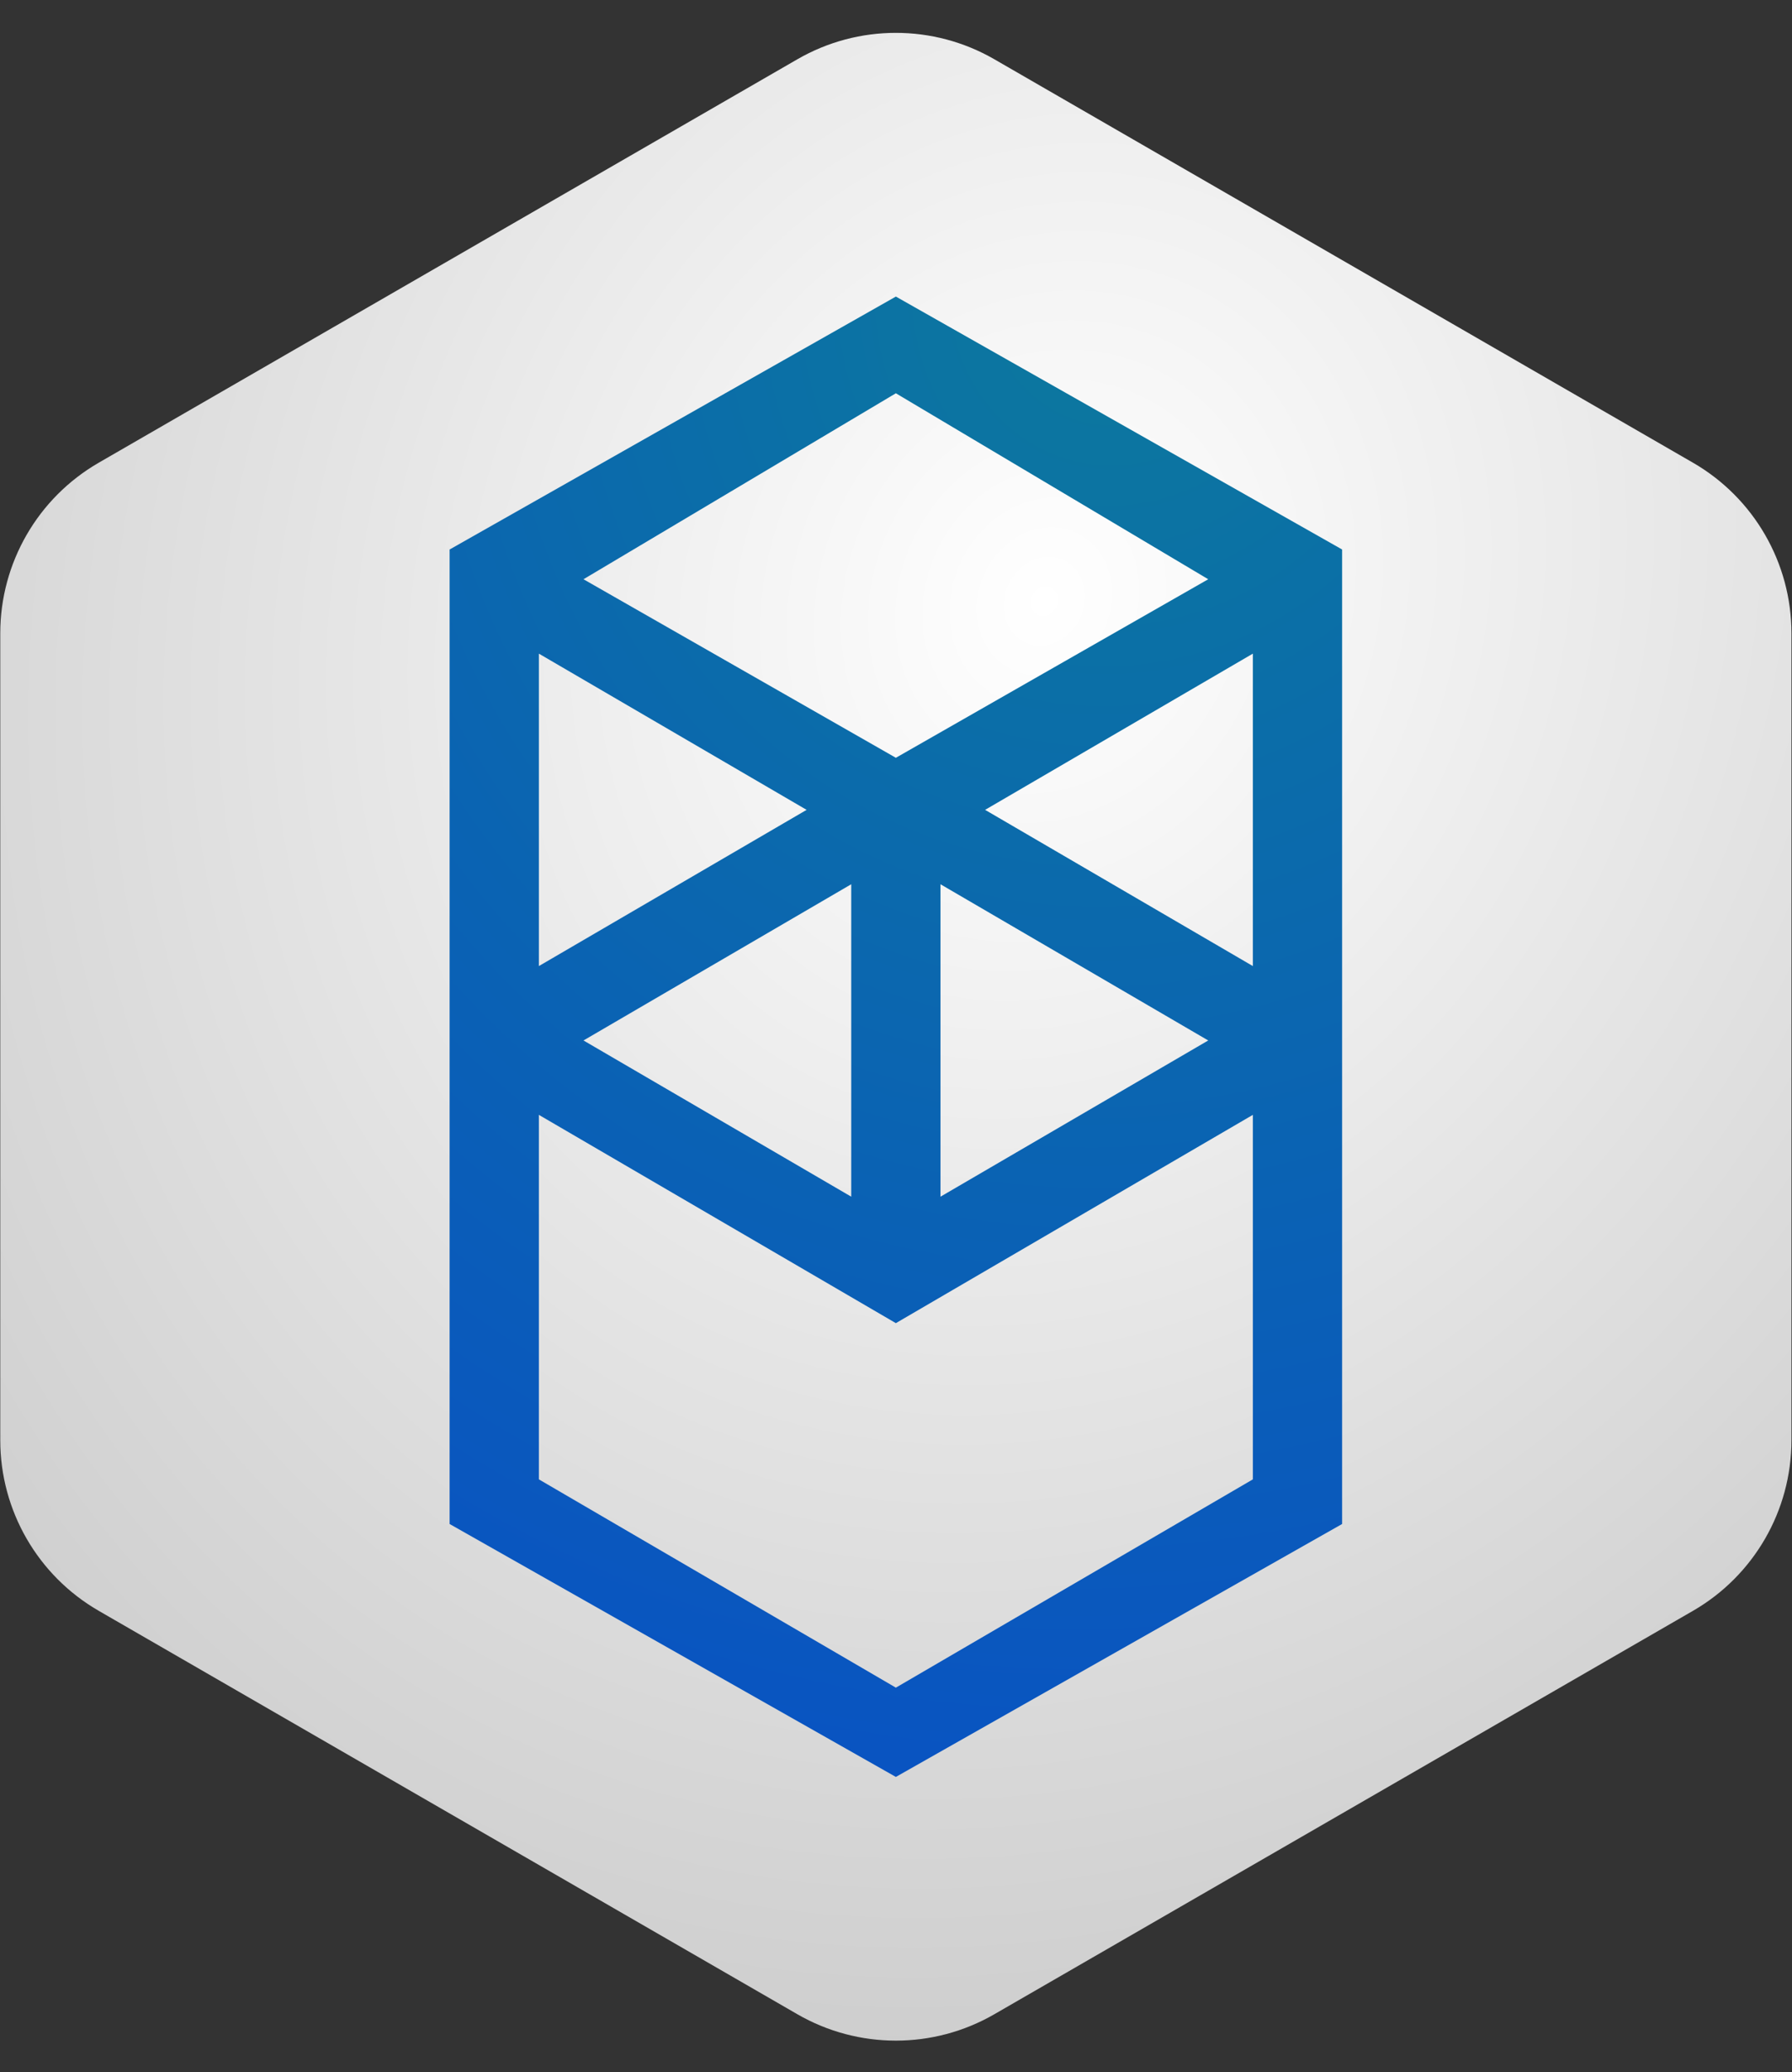 <svg width="455" height="526" viewBox="0 0 455 526" fill="none" xmlns="http://www.w3.org/2000/svg">
<rect x="0" y="0" width="455" height="526" fill="#333333" stroke="none"/>
<path d="M202.465 15.041C217.935 6.11 236.995 6.11 252.465 15.041L429.861 117.461C445.331 126.393 454.861 142.899 454.861 160.762V365.607C454.861 383.47 445.331 399.977 429.86 408.909L252.464 511.322C236.994 520.253 217.935 520.253 202.466 511.322L25.07 408.909C9.599 399.977 0.068 383.47 0.068 365.607V160.762C0.068 142.899 9.598 126.393 25.068 117.461L202.465 15.041Z" fill="url(#paint0_radial_709_1627)"/>
<path fill-rule="evenodd" clip-rule="evenodd" d="M250.125 205.584L318.107 165.928V245.24L250.125 205.584ZM318.107 375.539L227.465 428.414L136.822 375.539V283.008L227.465 335.883L318.107 283.008V375.539ZM136.822 165.928L204.804 205.584L136.822 245.24V165.928ZM238.795 224.468L306.777 264.124L238.795 303.78V224.468ZM216.134 303.78L148.152 264.124L216.134 224.468V303.78ZM306.777 147.044L227.465 192.365L148.152 147.044L227.465 99.834L306.777 147.044ZM114.161 139.49V386.87L227.465 451.075L340.768 386.87V139.49L227.465 75.285L114.161 139.49Z" fill="url(#paint1_radial_709_1627)"/>
<defs>
<radialGradient id="paint0_radial_709_1627" cx="0" cy="0" r="1" gradientUnits="userSpaceOnUse" gradientTransform="translate(265.016 151.777) rotate(113.552) scale(787.513 704.013)">
<stop stop-color="white"/>
<stop offset="1" stop-color="#999999"/>
</radialGradient>
<radialGradient id="paint1_radial_709_1627" cx="0" cy="0" r="1" gradientUnits="userSpaceOnUse" gradientTransform="translate(287.276 75.285) rotate(113.736) scale(982.847 888.063)">
<stop stop-color="#0C799D"/>
<stop offset="1" stop-color="#0518FC"/>
</radialGradient>
</defs>
</svg>
